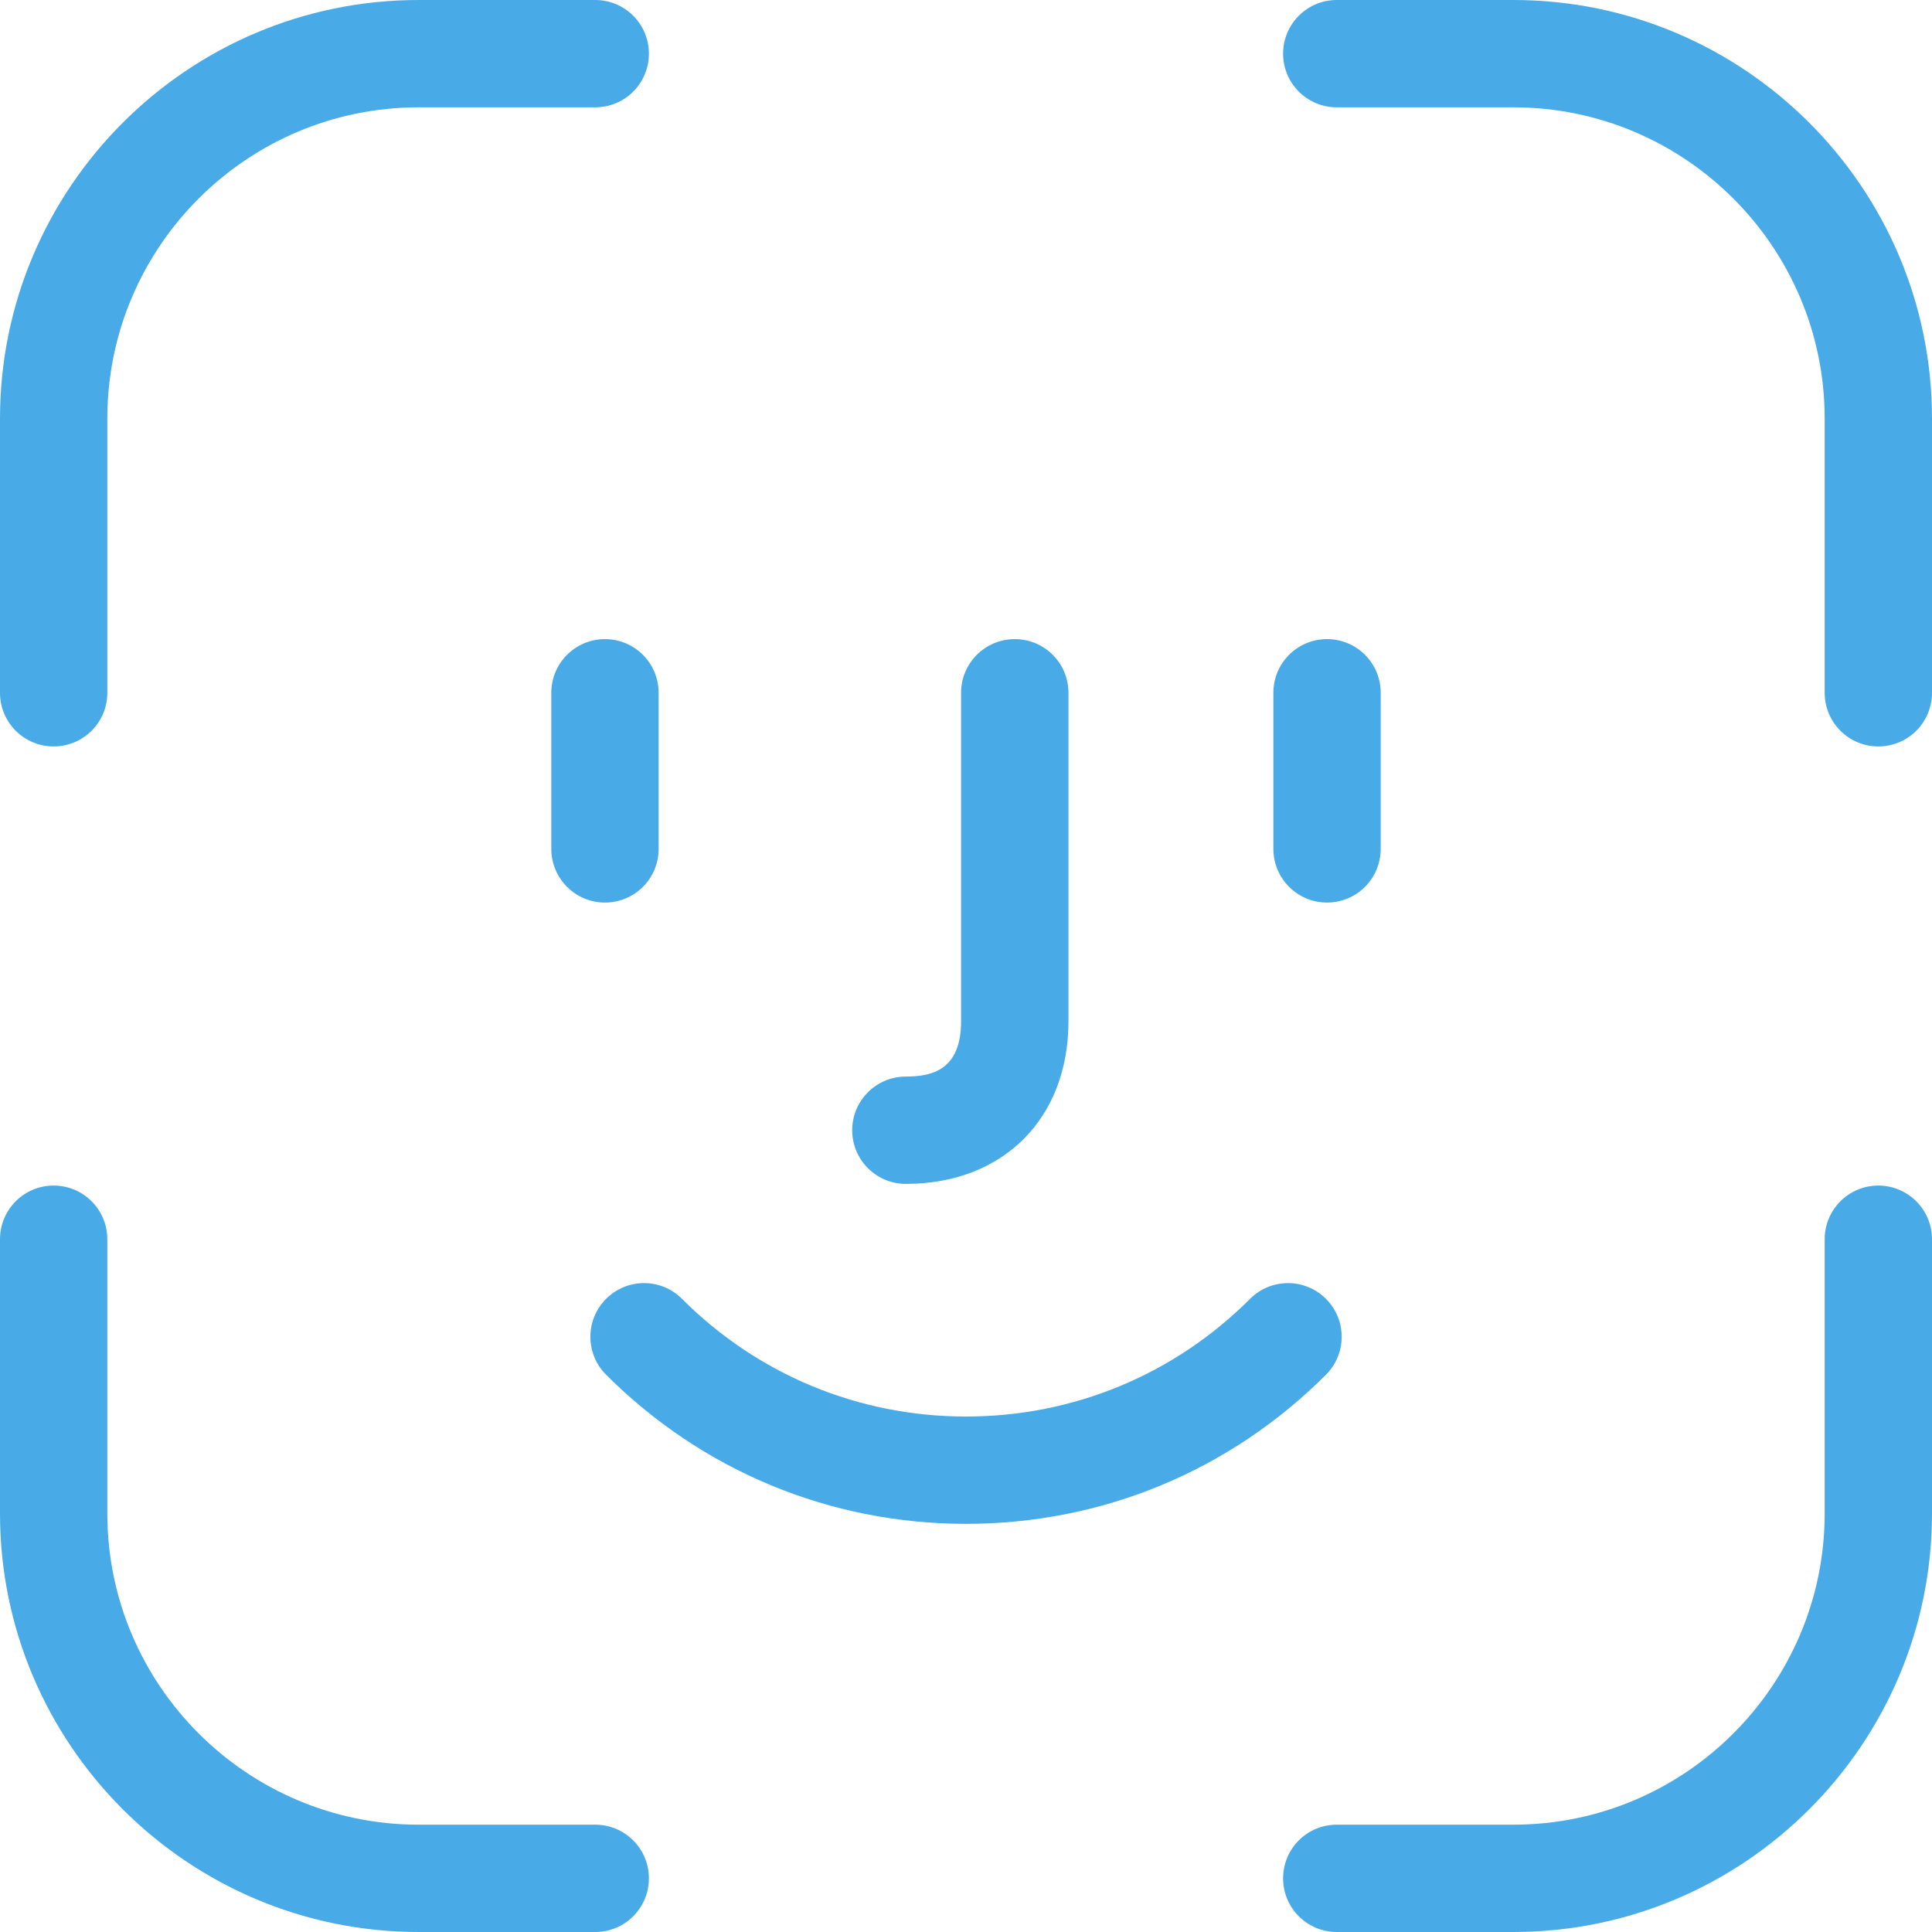 <svg width="31" height="31" viewBox="0 0 31 31" fill="none" xmlns="http://www.w3.org/2000/svg">
<path fill-rule="evenodd" clip-rule="evenodd" d="M0.861 11.977C1.337 11.977 1.722 11.592 1.722 11.116V6.717C1.722 3.963 3.963 1.722 6.717 1.722H9.551C10.027 1.722 10.412 1.337 10.412 0.861C10.412 0.385 10.026 0 9.55 0H6.717C3.013 0 0 3.013 0 6.717V11.116C0 11.592 0.385 11.977 0.861 11.977ZM8.846 11.116C8.846 10.64 9.232 10.255 9.707 10.255C10.183 10.255 10.568 10.641 10.568 11.116V13.621C10.568 14.097 10.183 14.482 9.707 14.482C9.232 14.482 8.846 14.097 8.846 13.621V11.116ZM22.154 13.621C22.154 14.097 21.769 14.482 21.293 14.482C20.818 14.482 20.432 14.097 20.432 13.621V11.116C20.432 10.64 20.817 10.255 21.293 10.255C21.769 10.255 22.154 10.64 22.154 11.116V13.621ZM21.276 20.841C20.939 20.504 20.394 20.504 20.058 20.841C18.841 22.058 17.222 22.729 15.5 22.729C13.778 22.729 12.16 22.058 10.943 20.841C10.607 20.504 10.061 20.504 9.725 20.841C9.389 21.177 9.389 21.722 9.725 22.058C11.268 23.601 13.319 24.451 15.501 24.451C17.682 24.451 19.734 23.601 21.276 22.058C21.612 21.722 21.612 21.177 21.276 20.841ZM17.144 16.387C17.144 17.948 16.095 18.996 14.535 18.996C14.059 18.996 13.674 18.611 13.674 18.135C13.674 17.66 14.059 17.274 14.535 17.274C14.948 17.274 15.421 17.173 15.421 16.387V11.116C15.421 10.64 15.807 10.255 16.283 10.255C16.758 10.255 17.144 10.64 17.144 11.116V16.387ZM6.717 29.278H9.55C10.026 29.278 10.412 29.663 10.412 30.139C10.412 30.614 10.027 31 9.551 31H6.717C3.013 31 0 27.987 0 24.284V19.884C0 19.409 0.385 19.023 0.861 19.023C1.337 19.023 1.722 19.409 1.722 19.884V24.284C1.722 27.037 3.963 29.278 6.717 29.278ZM24.283 0H21.449C20.974 0 20.588 0.385 20.588 0.861C20.588 1.337 20.974 1.722 21.449 1.722H24.283C27.037 1.722 29.278 3.963 29.278 6.717V11.116C29.278 11.592 29.663 11.977 30.139 11.977C30.615 11.977 31 11.592 31 11.116V6.717C31 3.013 27.987 0 24.283 0ZM29.278 19.884C29.278 19.409 29.663 19.023 30.139 19.023C30.614 19.023 31 19.409 31 19.884V24.284C31 27.987 27.987 31 24.283 31H21.449C20.973 31 20.588 30.614 20.588 30.139C20.588 29.663 20.973 29.278 21.449 29.278H24.283C27.037 29.278 29.278 27.037 29.278 24.284V19.884Z" fill="#49AAE8"/>
</svg>
